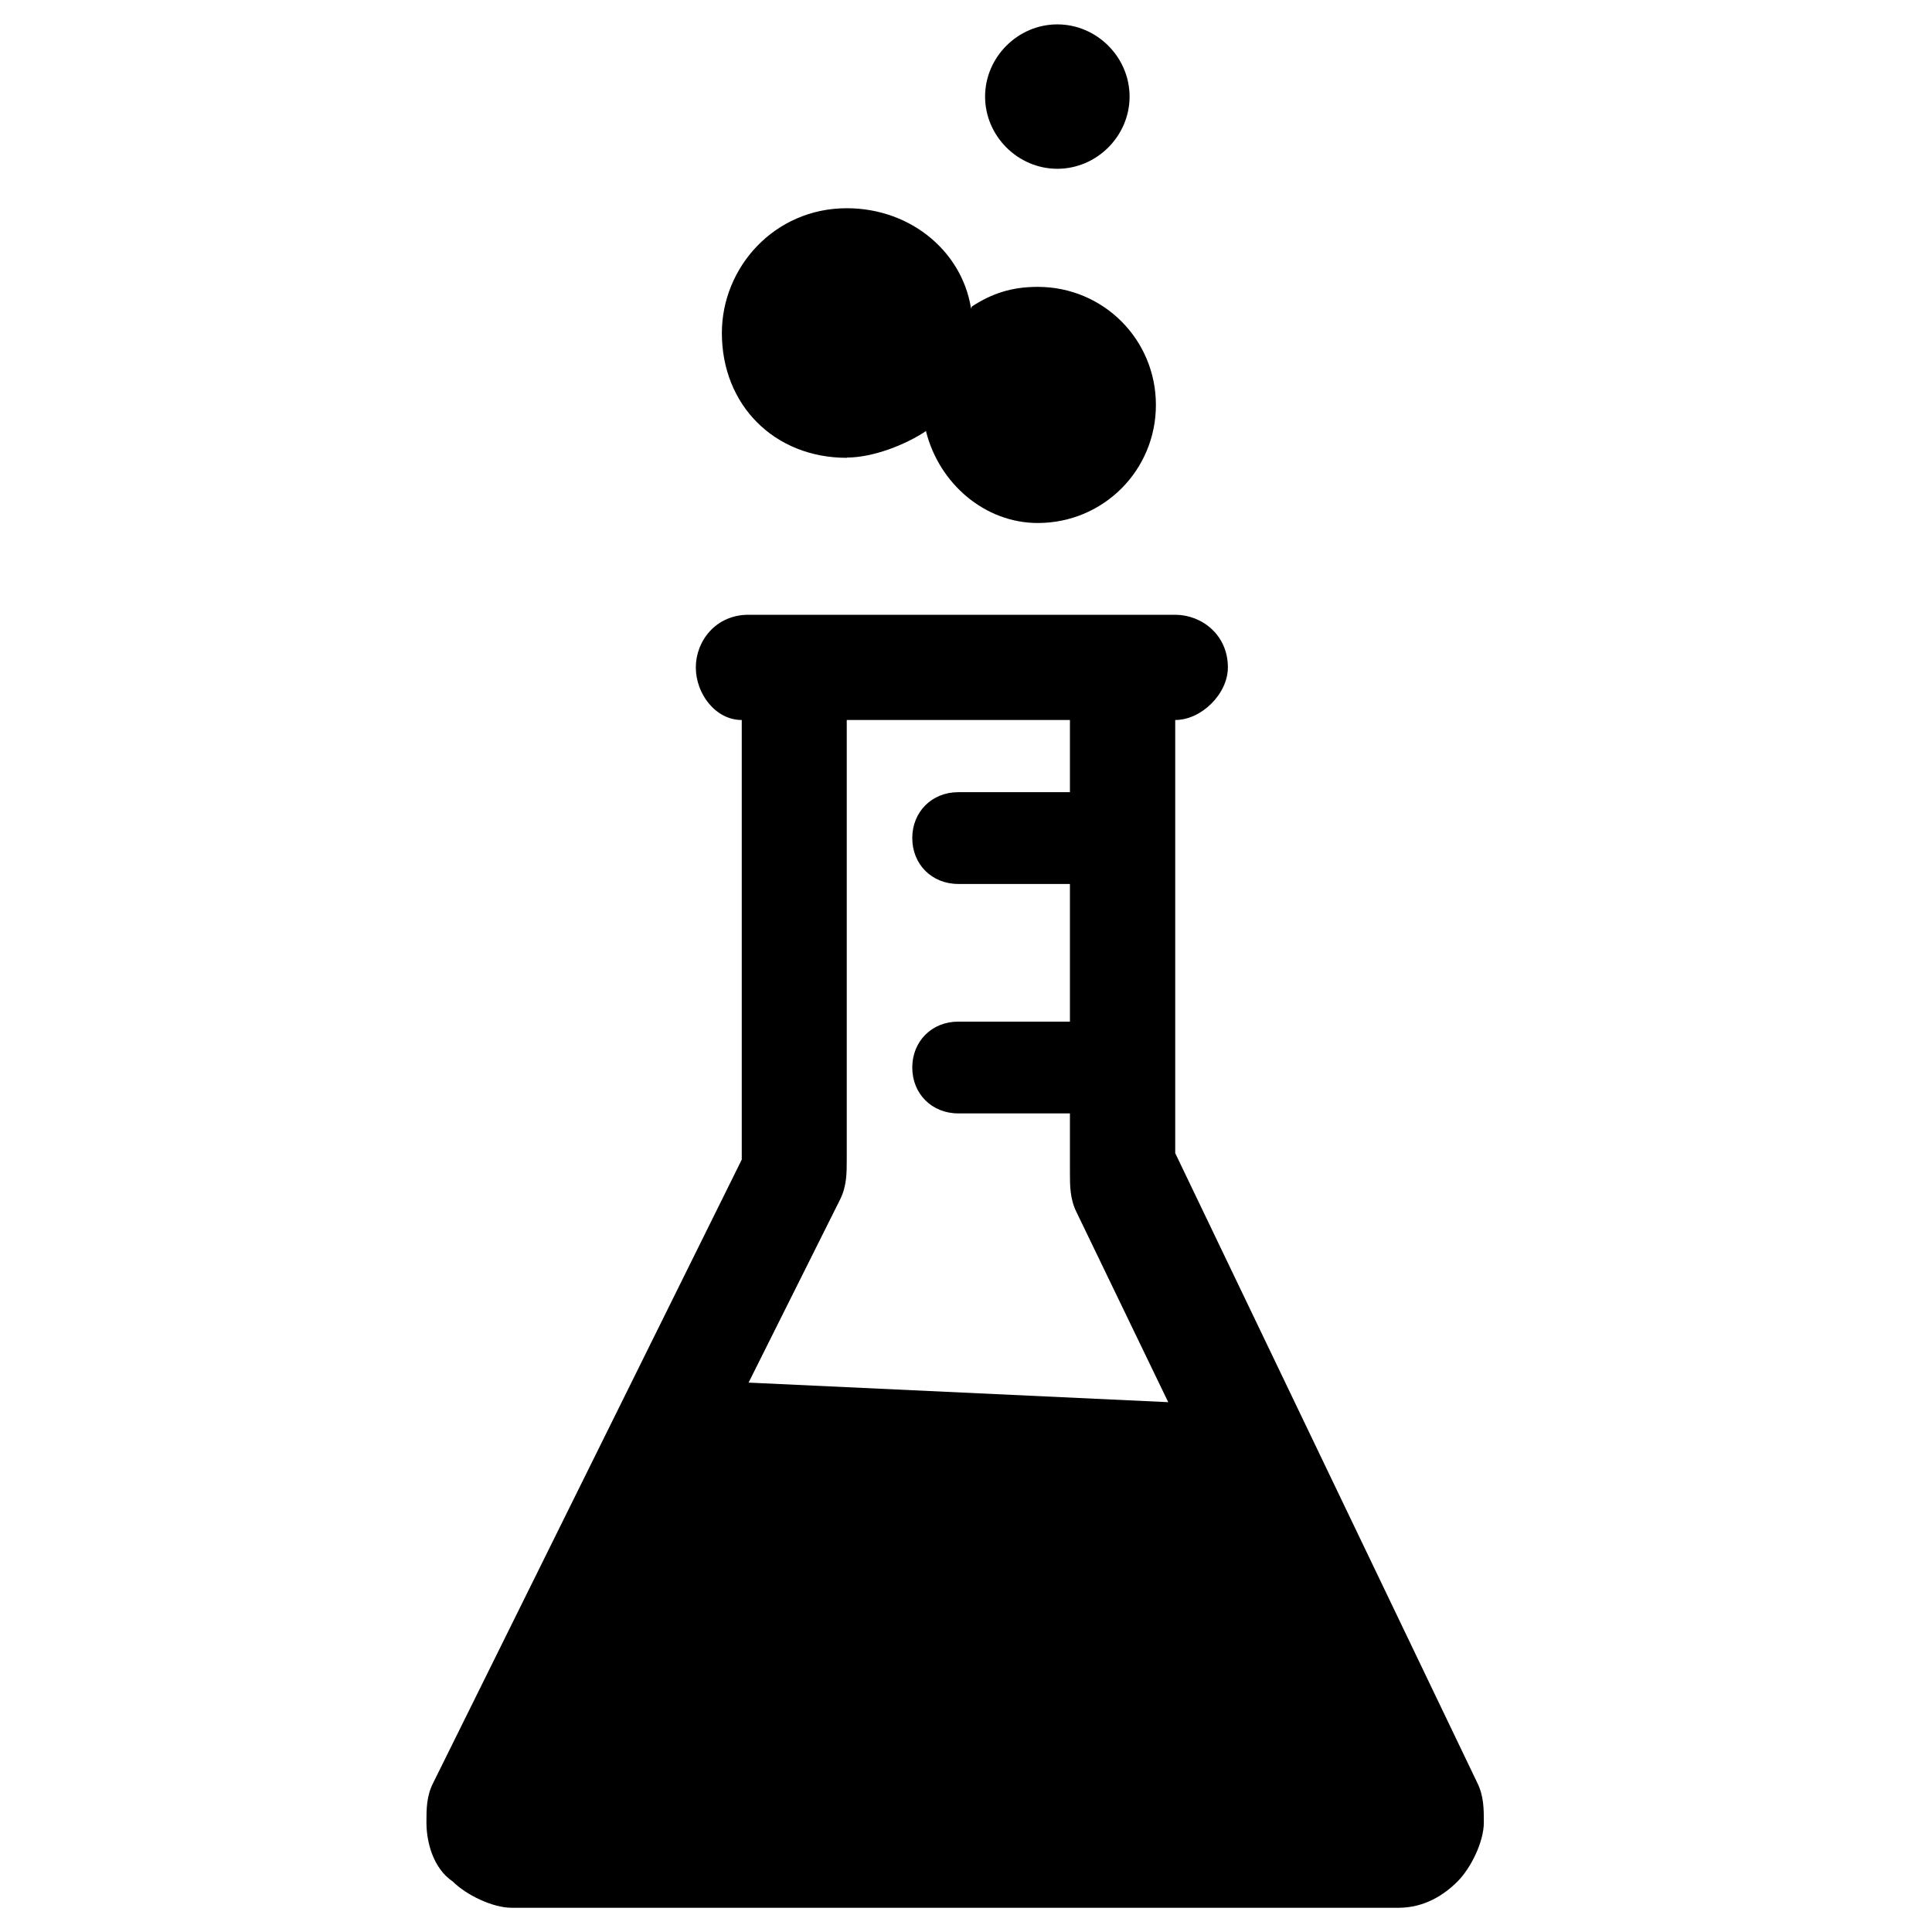<svg width="50" height="50" viewBox="0 0 33 58" fill="none" xmlns="http://www.w3.org/2000/svg">
<path d="M31.852 53.527L22.781 34.618V21.615C23.572 21.615 24.362 20.825 24.362 20.036C24.362 19.053 23.572 18.456 22.781 18.456H9.969C8.986 18.456 8.389 19.246 8.389 20.036C8.389 20.825 8.977 21.615 9.768 21.615V34.812L0.503 53.527C0.302 53.922 0.302 54.316 0.302 54.711C0.302 55.299 0.503 56.089 1.092 56.484C1.487 56.879 2.277 57.273 2.866 57.273H29.482C30.272 57.273 30.86 56.879 31.255 56.484C31.651 56.089 32.046 55.299 32.046 54.711C32.046 54.316 32.046 53.922 31.852 53.527ZM9.969 41.515L12.727 35.996C12.92 35.601 12.92 35.206 12.92 34.812V21.615H19.62V23.782H16.266C15.476 23.782 14.887 24.37 14.887 25.16C14.887 25.949 15.476 26.537 16.266 26.537H19.62V30.67H16.266C15.476 30.67 14.887 31.258 14.887 32.048C14.887 32.837 15.476 33.425 16.266 33.425H19.62V35.198C19.62 35.593 19.62 35.987 19.814 36.382L22.571 42.094L9.953 41.506L9.969 41.515Z" fill="currentColor"/>
<path d="M15.299 12.946C15.694 14.525 17.073 15.701 18.654 15.701C20.621 15.701 22.201 14.122 22.201 12.157C22.201 10.191 20.621 8.612 18.654 8.612C17.863 8.612 17.275 8.813 16.678 9.2L15.299 11.955C15.106 12.543 15.106 12.745 15.299 12.938V12.946Z" fill="currentColor"/>
<path d="M12.928 13.736C13.719 13.736 14.702 13.341 15.291 12.946V12.157L16.67 9.401C16.468 7.629 14.896 6.251 12.92 6.251C10.751 6.251 9.171 8.024 9.171 9.998C9.171 12.165 10.751 13.744 12.92 13.744L12.928 13.736Z" fill="currentColor"/>
<path d="M19.242 5.067C20.427 5.067 21.411 4.084 21.411 2.9C21.411 1.715 20.427 0.732 19.242 0.732C18.057 0.732 17.073 1.715 17.073 2.9C17.073 4.084 18.057 5.067 19.242 5.067Z" fill="currentColor"/>
</svg>
